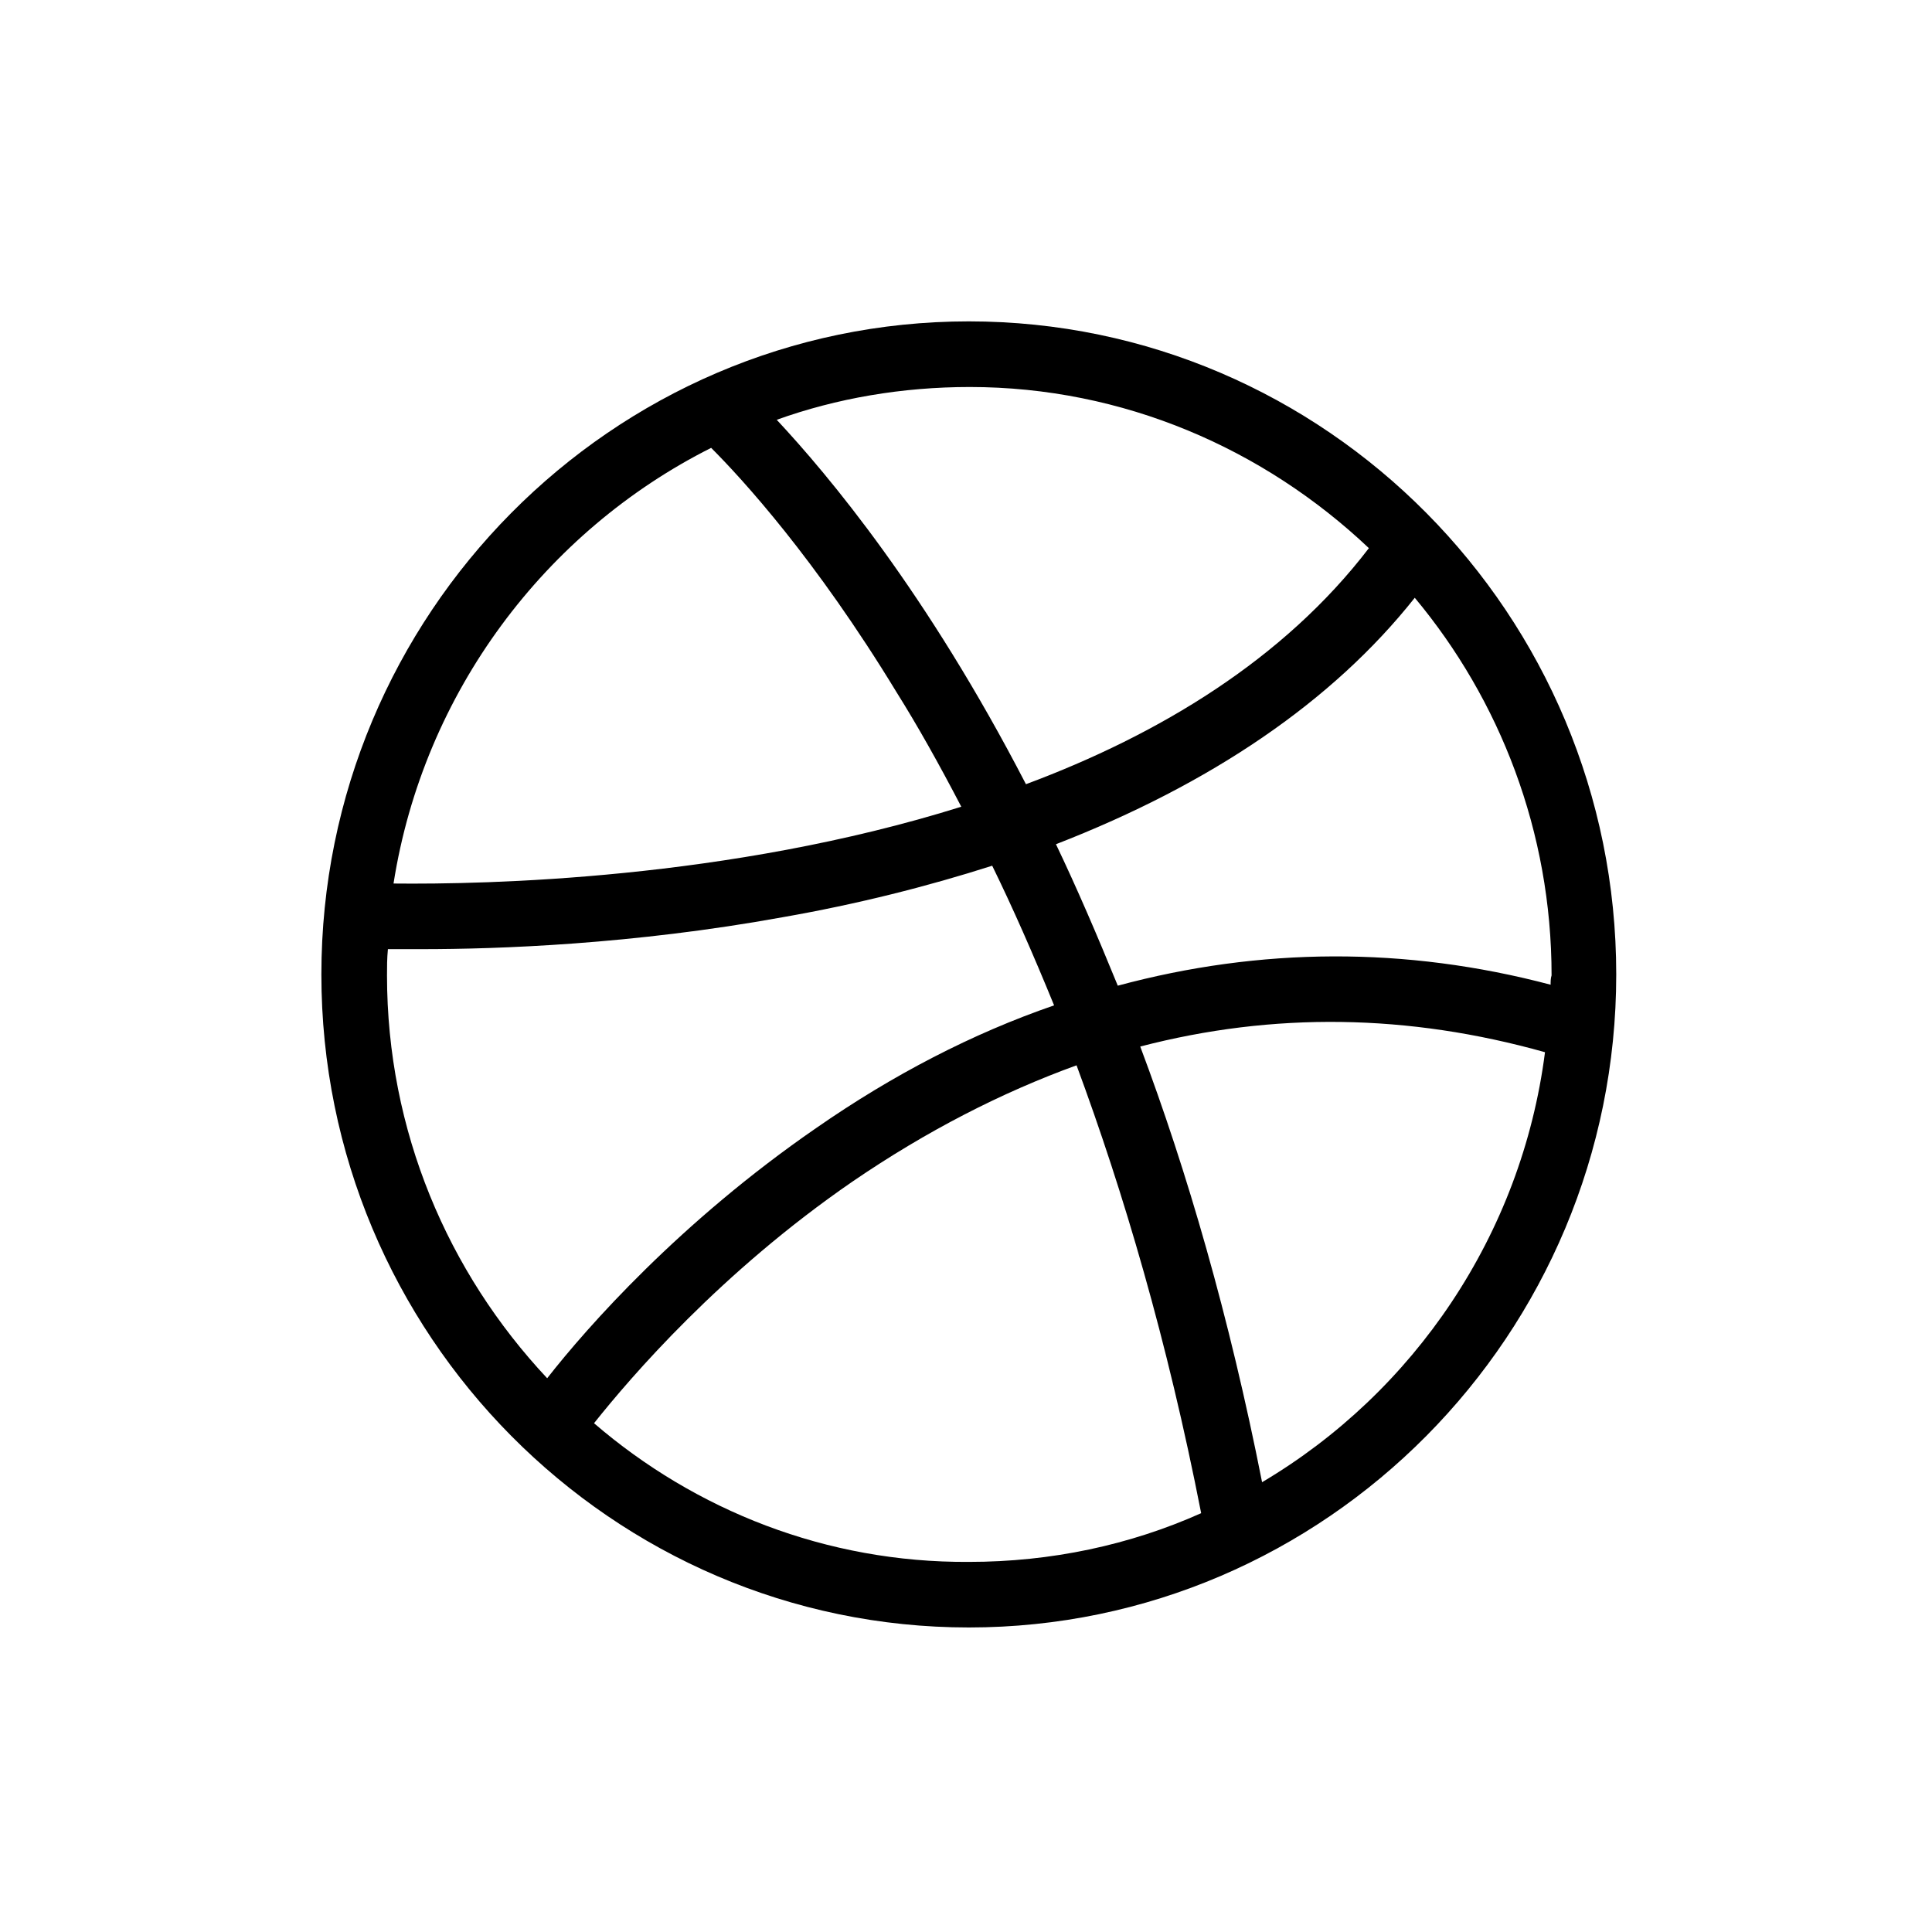 <svg width="32" height="32" viewBox="0 0 32 32" xmlns="http://www.w3.org/2000/svg">
<path d="M16.047 5.323C10.134 5.323 5.323 10.181 5.323 16.14C5.323 22.099 10.134 26.956 16.047 26.956C21.959 26.956 26.77 22.099 26.77 16.14C26.77 10.181 21.959 5.323 16.047 5.323V5.323ZM25.683 16.31C23.278 15.674 20.873 15.69 18.514 16.326C18.172 15.488 17.831 14.696 17.49 13.983C20.05 12.989 22.068 11.624 23.433 9.901C24.845 11.593 25.699 13.781 25.699 16.155C25.683 16.202 25.683 16.264 25.683 16.31ZM22.673 9.079C21.261 10.925 19.197 12.167 16.993 12.989C15.348 9.808 13.719 7.868 12.865 6.953C13.858 6.596 14.945 6.41 16.062 6.41C18.607 6.41 20.935 7.434 22.673 9.079V9.079ZM11.779 7.418C12.291 7.93 13.502 9.249 14.852 11.469C15.193 12.012 15.55 12.648 15.922 13.362C12.058 14.572 8.039 14.65 6.518 14.634C7.015 11.469 9.032 8.799 11.779 7.418V7.418ZM6.41 16.155C6.41 16.015 6.41 15.876 6.425 15.721H6.984C8.256 15.721 10.475 15.643 12.958 15.193C14.2 14.976 15.364 14.681 16.434 14.339C16.776 15.038 17.117 15.814 17.459 16.652C16.109 17.117 14.79 17.8 13.517 18.685C11.267 20.236 9.731 21.974 9.063 22.828C7.418 21.074 6.41 18.731 6.41 16.155V16.155ZM9.839 23.573C10.444 22.812 11.934 21.074 14.122 19.569C15.348 18.731 16.59 18.095 17.831 17.645C18.607 19.74 19.336 22.207 19.895 25.063C18.716 25.59 17.412 25.87 16.047 25.87C13.688 25.885 11.515 25.016 9.839 23.573V23.573ZM20.904 24.55C20.361 21.804 19.662 19.398 18.886 17.334C21.09 16.76 23.325 16.791 25.59 17.428C25.202 20.454 23.418 23.061 20.904 24.55V24.55Z"/>
</svg>
